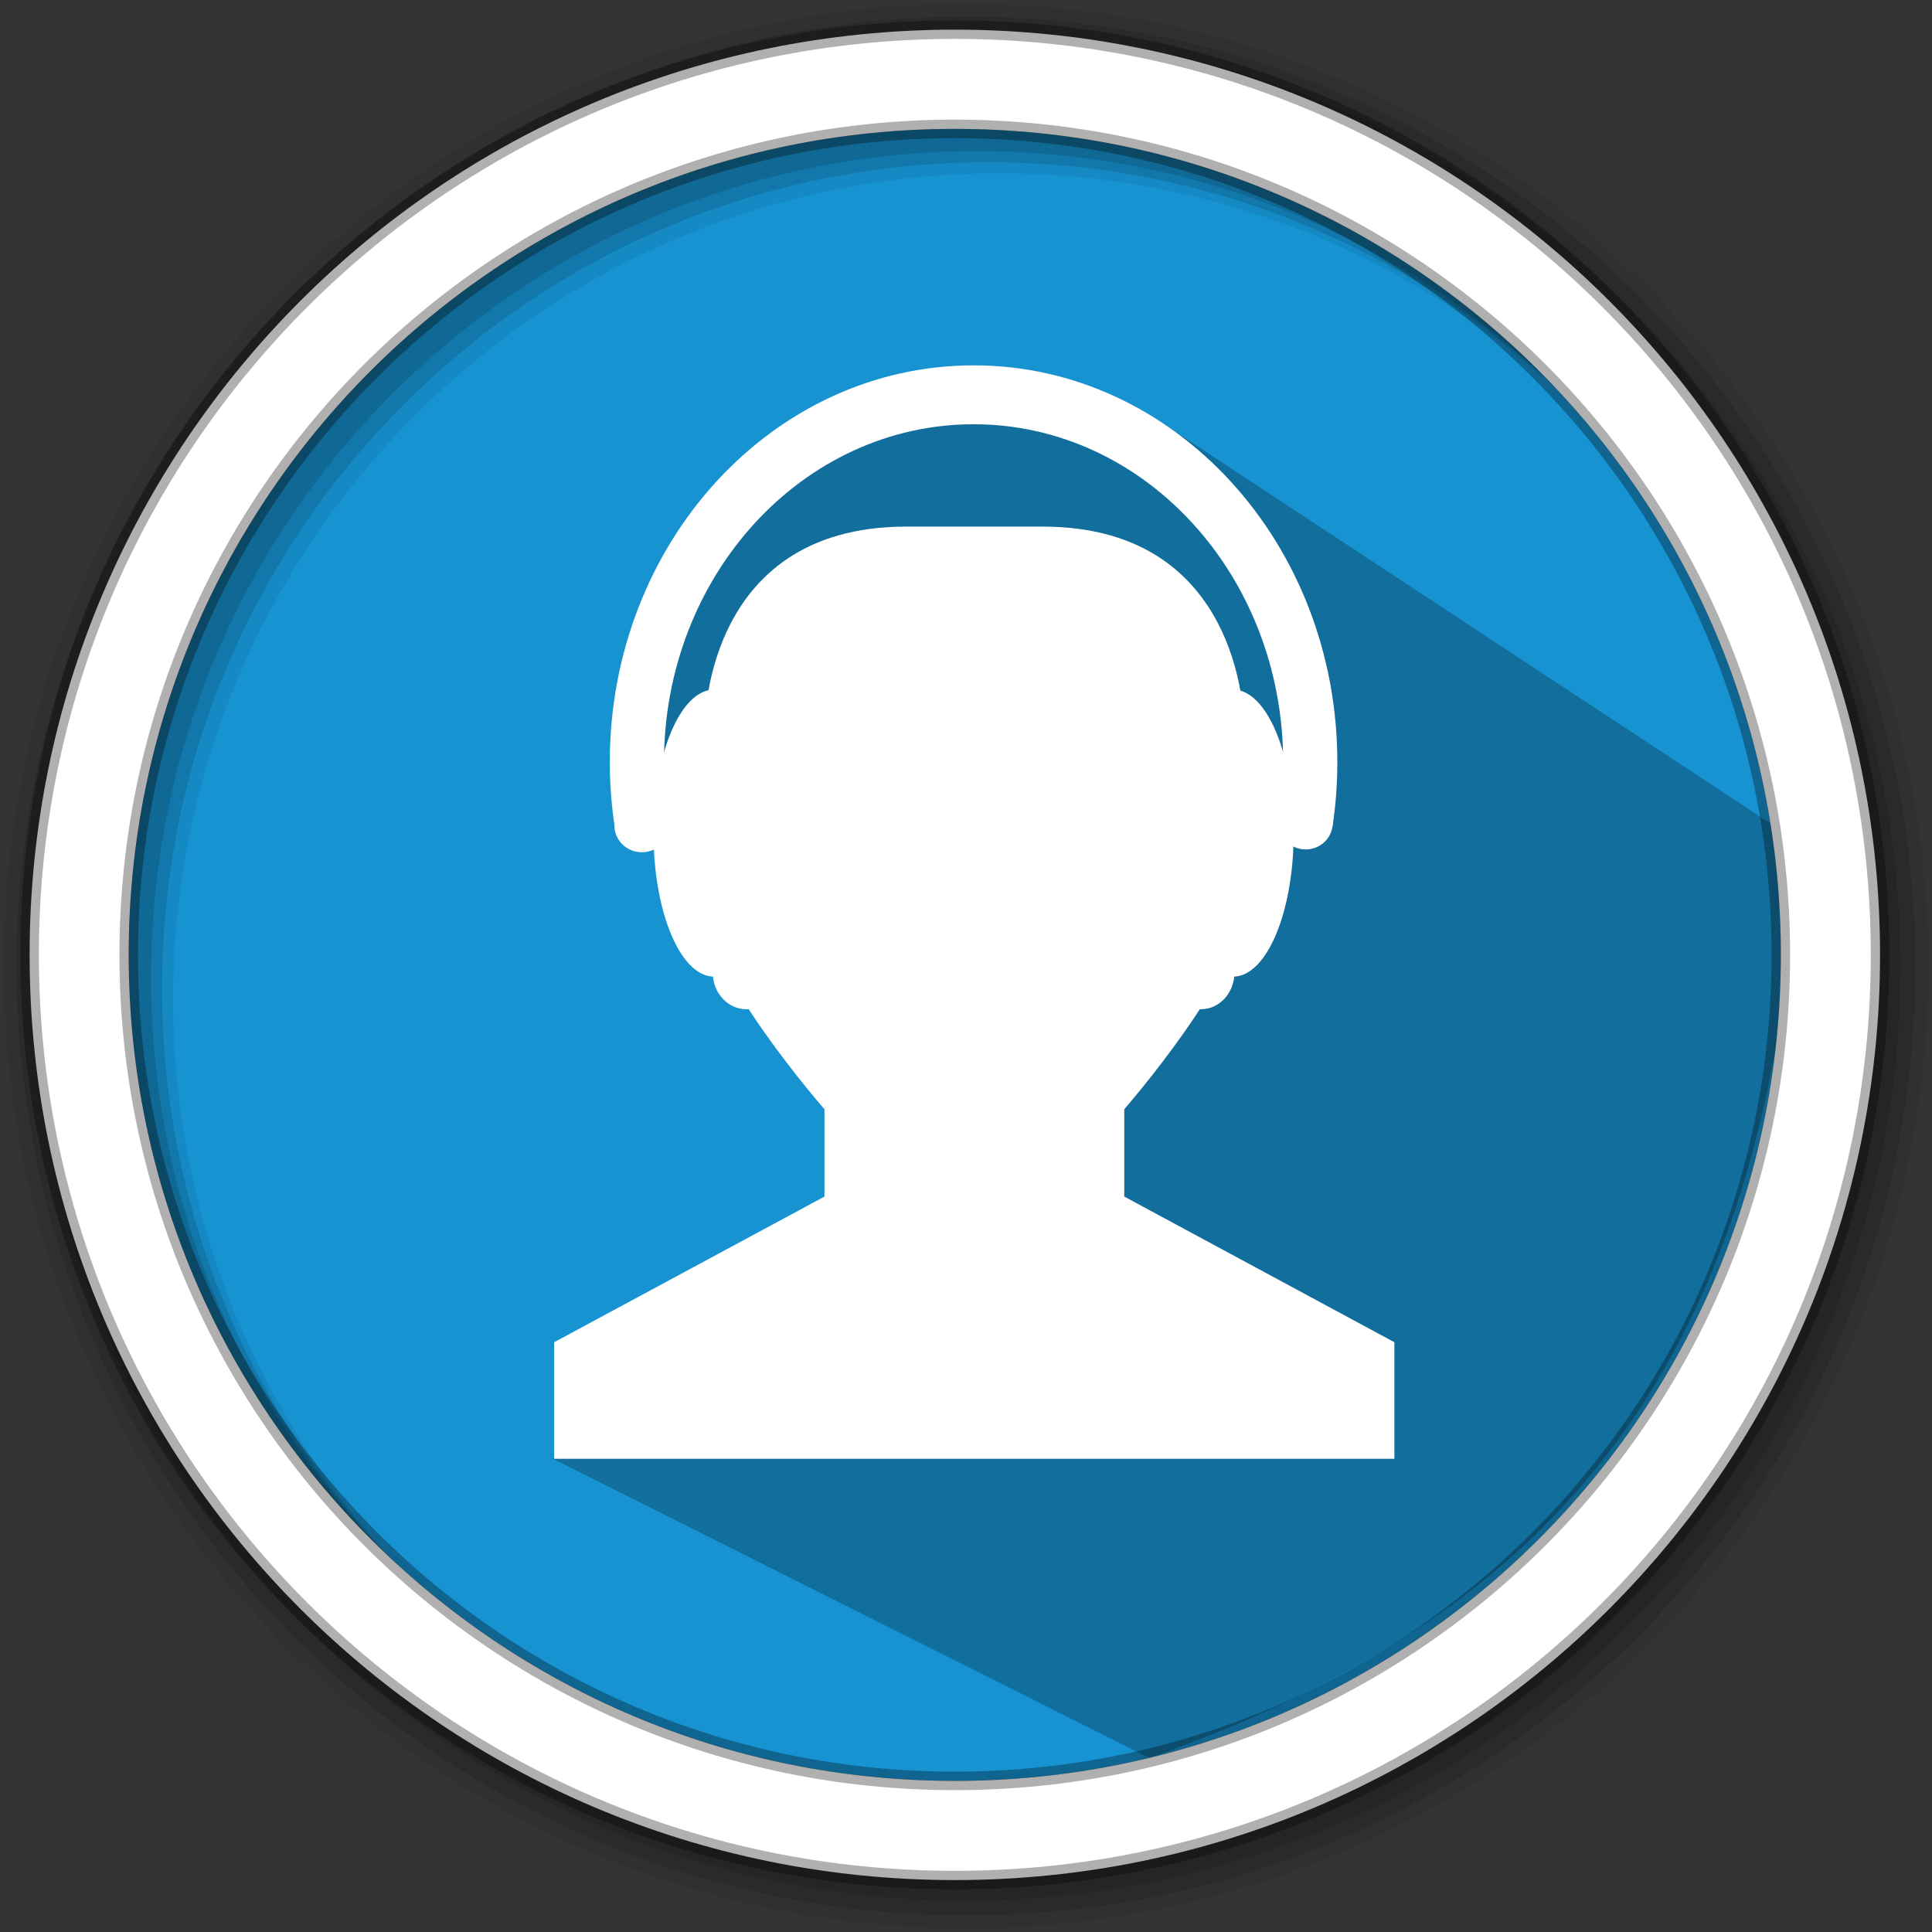<?xml version="1.0" encoding="UTF-8" standalone="no"?>
<svg
   xmlns:dc="http://purl.org/dc/elements/1.1/"
   xmlns:cc="http://creativecommons.org/ns#"
   xmlns:rdf="http://www.w3.org/1999/02/22-rdf-syntax-ns#"
   xmlns:svg="http://www.w3.org/2000/svg"
   xmlns="http://www.w3.org/2000/svg"
   xmlns:sodipodi="http://sodipodi.sourceforge.net/DTD/sodipodi-0.dtd"
   xmlns:inkscape="http://www.inkscape.org/namespaces/inkscape"
   height="512"
   viewBox="0 0 512 512"
   width="512"
   version="1.1"
   id="svg2"
   inkscape:version="0.91 r13725"
   sodipodi:docname="ocenaudio.svg">
  <rect x="0" y="0" width="512" height="512" fill="#333333" stroke="none"/>
  <defs
     id="defs17" />
  <sodipodi:namedview
     pagecolor="#ffffff"
     bordercolor="#666666"
     borderopacity="1"
     objecttolerance="10"
     gridtolerance="10"
     guidetolerance="10"
     inkscape:pageopacity="0"
     inkscape:pageshadow="2"
     inkscape:window-width="1920"
     inkscape:window-height="1052"
     id="namedview15"
     showgrid="false"
     inkscape:zoom="0.6433966"
     inkscape:cx="-56.583924"
     inkscape:cy="599.15402"
     inkscape:window-x="1920"
     inkscape:window-y="0"
     inkscape:window-maximized="1"
     inkscape:current-layer="svg2" />
  <path
     style="fill:#1793d1;fill-rule:evenodd;fill-opacity:1"
     inkscape:connector-curvature="0"
     d="m 471.95,253.05 c 0,120.9 -98.01,218.9 -218.9,218.9 -120.9,0 -218.9,-98.01 -218.9,-218.9 0,-120.9 98.01,-218.9 218.9,-218.9 120.9,0 218.9,98.01 218.9,218.9"
     id="path6" />
  <path
     style="fill-opacity:0.067;fill-rule:evenodd"
     inkscape:connector-curvature="0"
     d="M 256,1 C 115.17,1 1,115.17 1,256 1,396.83 115.17,511 256,511 396.83,511 511,396.83 511,256 511,115.17 396.83,1 256,1 m 8.827,44.931 c 120.9,0 218.9,98 218.9,218.9 0,120.9 -98,218.9 -218.9,218.9 -120.9,0 -218.93,-98 -218.93,-218.9 0,-120.9 98.03,-218.9 218.93,-218.9"
     id="path8" />
  <g
     style="fill-opacity:0.129;fill-rule:evenodd"
     id="g10">
    <path
       inkscape:connector-curvature="0"
       d="m 256,4.433 c -138.94,0 -251.57,112.63 -251.57,251.57 0,138.94 112.63,251.57 251.57,251.57 138.94,0 251.57,-112.63 251.57,-251.57 C 507.57,117.063 394.94,4.433 256,4.433 m 5.885,38.556 c 120.9,0 218.9,98 218.9,218.9 0,120.9 -98,218.9 -218.9,218.9 -120.9,0 -218.93,-98 -218.93,-218.9 0,-120.9 98.03,-218.9 218.93,-218.9"
       id="path12" />
    <path
       inkscape:connector-curvature="0"
       d="m 256,8.356 c -136.77,0 -247.64,110.87 -247.64,247.64 0,136.77 110.87,247.64 247.64,247.64 136.77,0 247.64,-110.87 247.64,-247.64 C 503.64,119.226 392.77,8.356 256,8.356 m 2.942,31.691 c 120.9,0 218.9,98 218.9,218.9 0,120.9 -98,218.9 -218.9,218.9 -120.9,0 -218.93,-98 -218.93,-218.9 0,-120.9 98.03,-218.9 218.93,-218.9"
       id="path14" />
  </g>
  <path
     inkscape:connector-curvature="0"
     style="opacity:0.25"
     id="path4190"
     d="m 277.395,115.107 -12.542,-6.494 c -41.783,-5.756 -10.263,0.319 -14.776,-1.513 -19.794,2.632 -10.727,3.866 -29.106,6.243 l -13.043,8.93 -10.157,13.634 -14.851,17.012 -9.733,36.172 -4.283,15.404 81.058,103.43 -103.377,78.701 158.038,79.262 c 84.382,-30.115 154.992,-80.483 169.53,-213.31 l -3.92,-33.677 -161.371,-106.204"
     sodipodi:nodetypes="ccccccccccccccc" />
  <path
     style="fill:#ffffff;fill-rule:evenodd;stroke:#000000;stroke-width:4.904;stroke-opacity:0.31"
     inkscape:connector-curvature="0"
     d="m 253.04,7.859 c -135.42,0 -245.19,109.78 -245.19,245.19 0,135.42 109.78,245.19 245.19,245.19 135.42,0 245.19,-109.78 245.19,-245.19 0,-135.42 -109.78,-245.19 -245.19,-245.19 z m 0,26.297 c 120.9,0 218.9,98 218.9,218.9 0,120.9 -98,218.9 -218.9,218.9 -120.9,0 -218.93,-98 -218.93,-218.9 0,-120.9 98.03,-218.9 218.93,-218.9 z"
     id="path16" />
  <g
     transform="matrix(11.14,0,0,11.14,-9.288,-25.628)"
     id="g35"
     style="fill:#ffffff">
    <g
       id="g37"
       style="fill:#ffffff">
      <!-- color: #ff8c32 -->
      <g
         id="g39"
         style="fill:#ffffff">
        <path
           inkscape:connector-curvature="0"
           d="m 22.367,14.828 3.27,0 c 4.895,0 4.797,4.852 4.797,4.852 l 0,4.156 c 0,1.582 -2.855,4.852 -2.855,4.852 l 0,2.078 6.426,3.465 0,2.773 -19.988,0 0,-2.773 6.43,-3.465 0,-2.078 c 0,0 -2.867,-3.27 -2.852,-4.852 l 0,-4.156 c 0,0 -0.105,-4.852 4.797,-4.852 m -0.023,0"
           style="fill:#ffffff;fill-opacity:1;fill-rule:nonzero;stroke:none"
           id="path41" />
        <path
           inkscape:connector-curvature="0"
           d="m 18.586,17.938 0.988,0 c 0.438,0 0.793,0.387 0.793,0.867 l 0,6.637 c 0,0.477 -0.355,0.867 -0.793,0.867 l -0.988,0 c -0.438,0 -0.797,-0.391 -0.797,-0.867 l 0,-6.637 c 0,-0.48 0.359,-0.867 0.797,-0.867 m 0,0"
           style="fill:#ffffff;fill-opacity:1;fill-rule:nonzero;stroke:none"
           id="path43" />
        <path
           inkscape:connector-curvature="0"
           d="m 19.266,22.12 c 0,1.887 -0.648,3.414 -1.445,3.414 -0.797,0 -1.441,-1.527 -1.441,-3.414 0,-1.887 0.645,-3.414 1.441,-3.414 0.797,0 1.445,1.527 1.445,3.414 m 0,0"
           style="fill:#ffffff;fill-opacity:1;fill-rule:nonzero;stroke:none"
           id="path45" />
        <path
           inkscape:connector-curvature="0"
           d="m 16.754,21.938 c 0,0.352 -0.293,0.637 -0.652,0.637 -0.359,0 -0.652,-0.285 -0.652,-0.637 0,-0.352 0.293,-0.637 0.652,-0.637 0.359,0 0.652,0.285 0.652,0.637 m 0,0"
           style="fill:#ffffff;fill-opacity:1;fill-rule:nonzero;stroke:none"
           id="path47" />
        <path
           inkscape:connector-curvature="0"
           d="m 23.996,10.992 c -4.781,0 -8.656,4.227 -8.656,9.441 0,0.523 0.043,1.039 0.117,1.539 l 1.309,0 c -0.086,-0.496 -0.137,-1.012 -0.137,-1.539 0,-4.438 3.297,-8.04 7.367,-8.04 4.066,0 7.363,3.598 7.363,8.04 0,0.527 -0.047,1.043 -0.137,1.539 l 1.309,0 c 0.078,-0.5 0.117,-1.016 0.117,-1.539 0,-5.215 -3.875,-9.441 -8.652,-9.441 m 0,0"
           style="fill:#ffffff;fill-opacity:1;fill-rule:nonzero;stroke:none"
           id="path49" />
        <path
           inkscape:connector-curvature="0"
           d="m 32.539,21.871 c 0,0.352 -0.285,0.637 -0.645,0.637 -0.355,0 -0.645,-0.285 -0.645,-0.637 0,-0.352 0.289,-0.637 0.645,-0.637 0.359,0 0.645,0.285 0.645,0.637 m 0,0"
           style="fill:#ffffff;fill-opacity:1;fill-rule:nonzero;stroke:none"
           id="path51" />
        <path
           inkscape:connector-curvature="0"
           d="m 29.406,17.938 -0.988,0 c -0.441,0 -0.797,0.387 -0.797,0.867 l 0,6.637 c 0,0.477 0.355,0.867 0.797,0.867 l 0.988,0 c 0.438,0 0.793,-0.391 0.793,-0.867 l 0,-6.637 c 0,-0.48 -0.355,-0.867 -0.793,-0.867 m 0,0"
           style="fill:#ffffff;fill-opacity:1;fill-rule:nonzero;stroke:none"
           id="path53" />
        <path
           inkscape:connector-curvature="0"
           d="m 28.727,22.12 c 0,1.887 0.645,3.414 1.441,3.414 0.797,0 1.441,-1.527 1.441,-3.414 0,-1.887 -0.645,-3.414 -1.441,-3.414 -0.797,0 -1.441,1.527 -1.441,3.414 m 0,0"
           style="fill:#ffffff;fill-opacity:1;fill-rule:nonzero;stroke:none"
           id="path55" />
      </g>
    </g>
  </g>
</svg>
